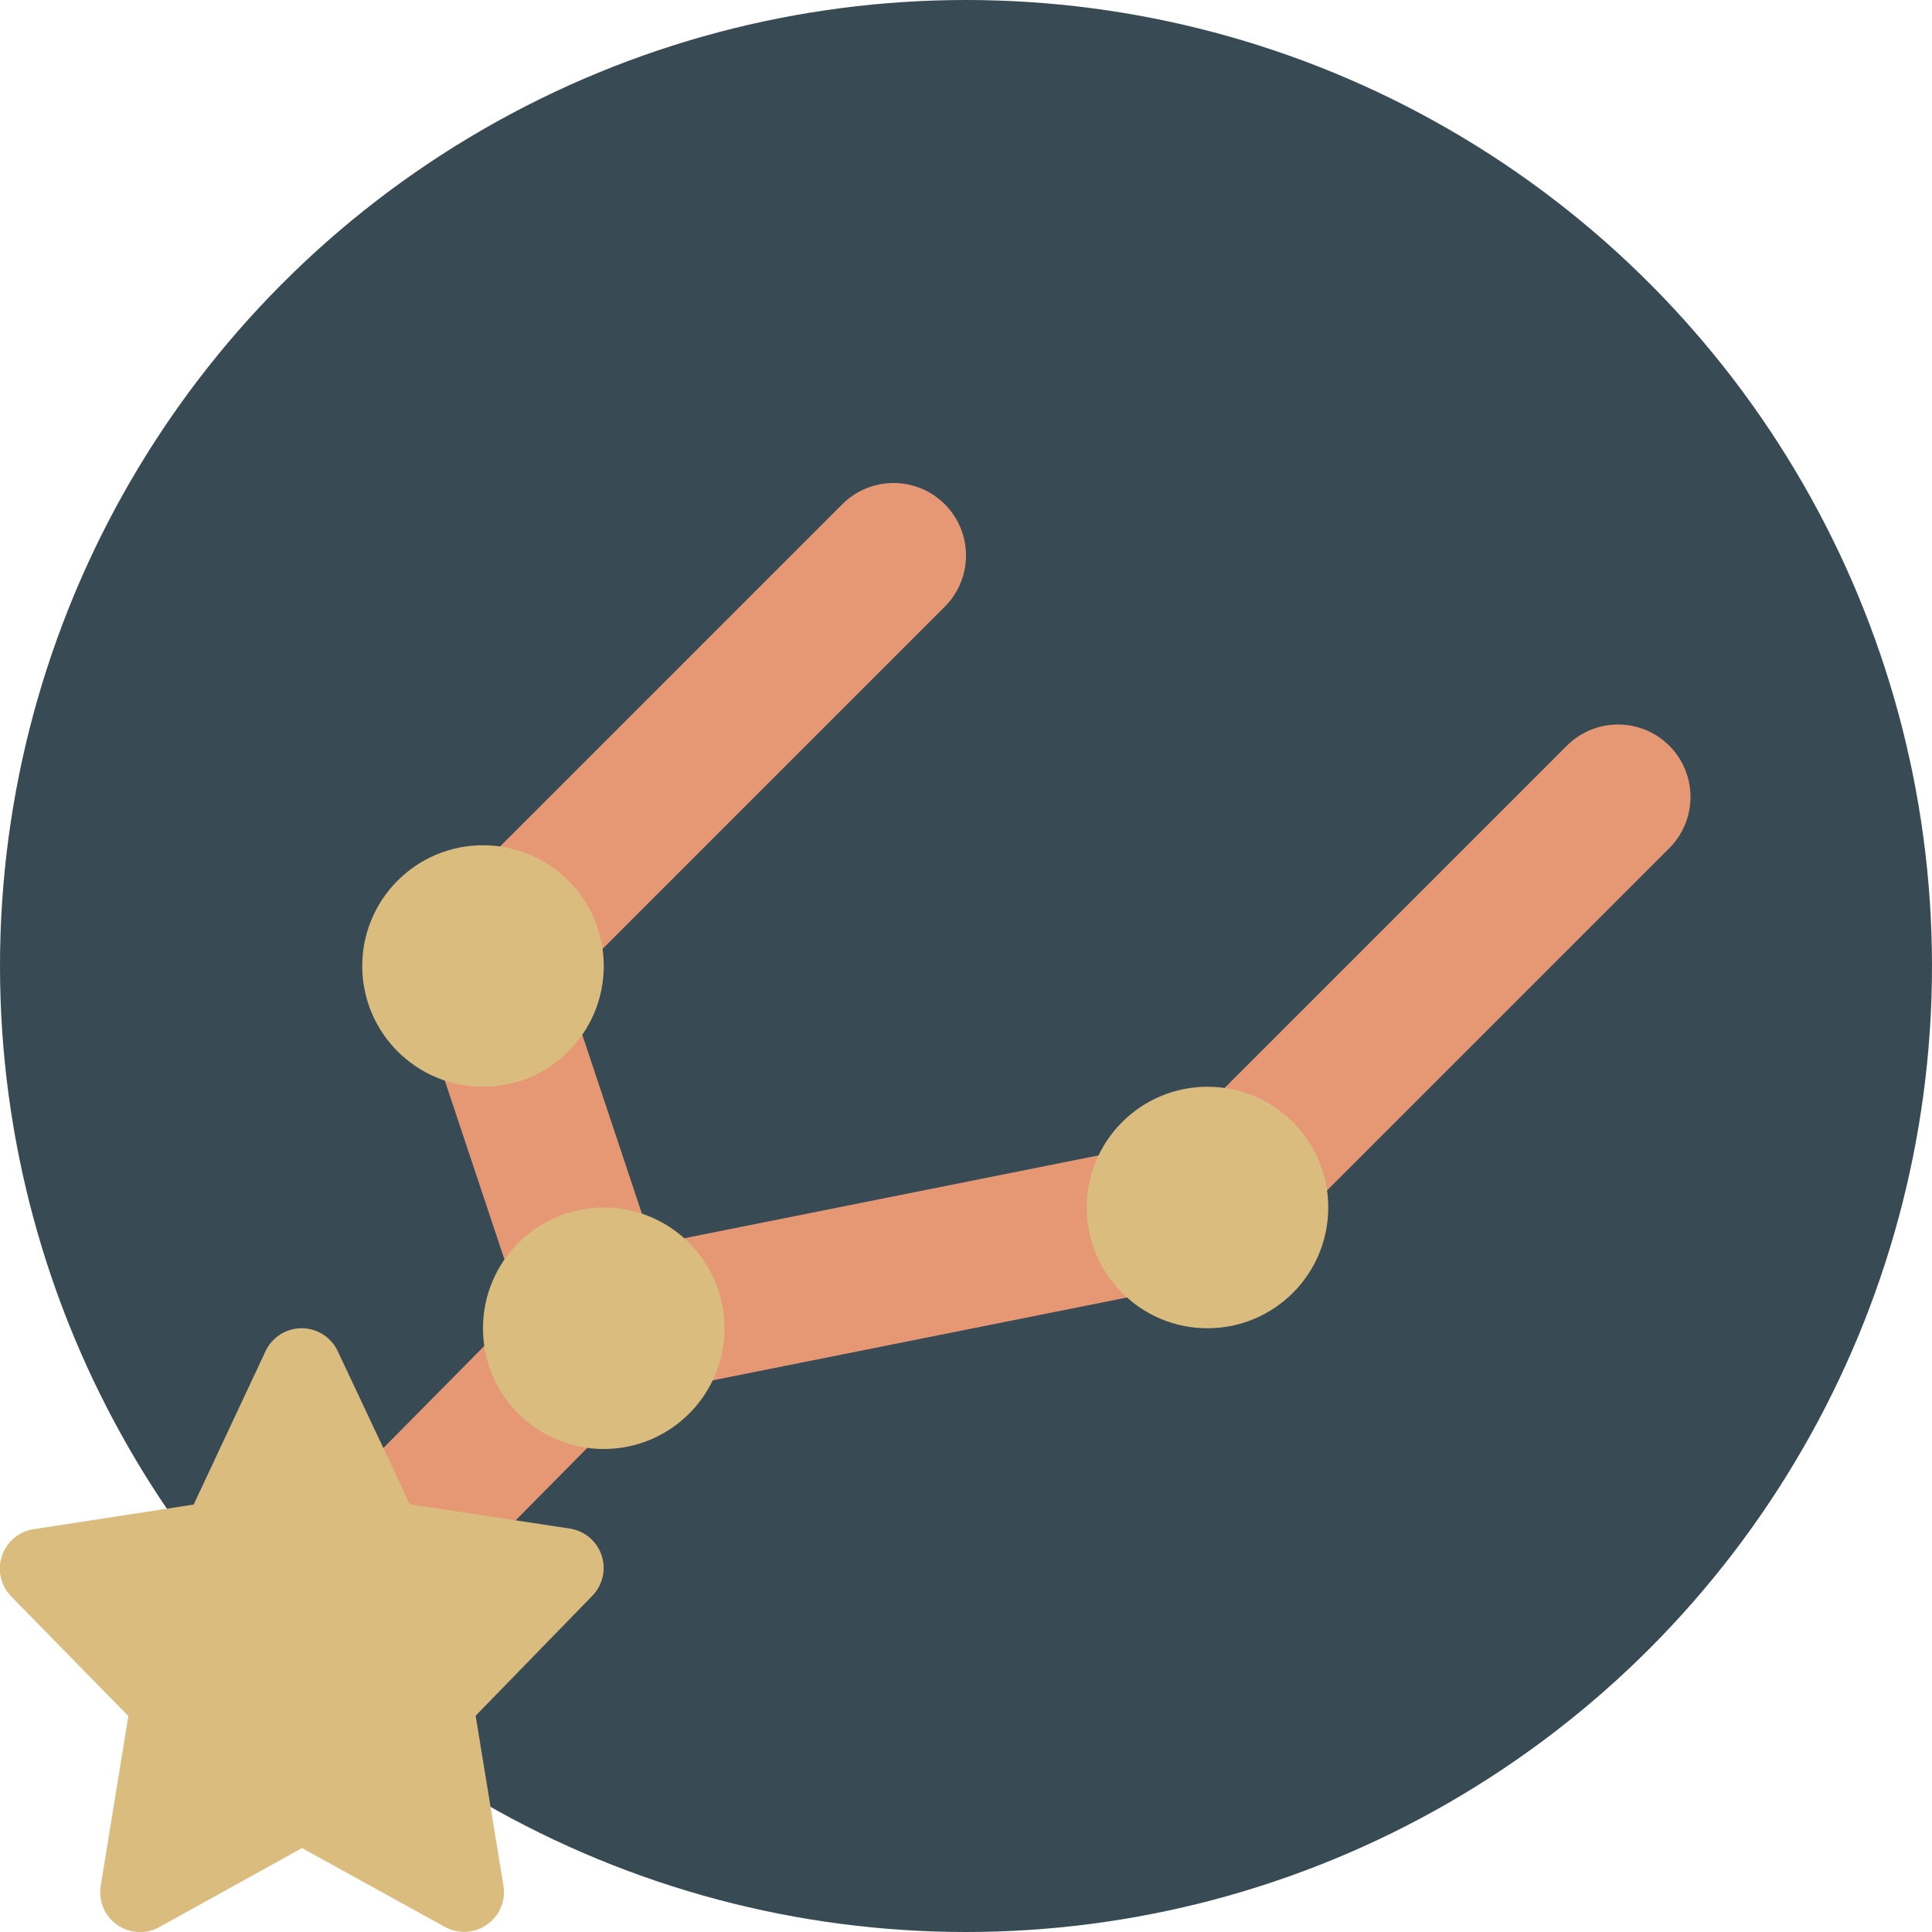 <svg xmlns="http://www.w3.org/2000/svg" width="16" height="16" version="1.1">
 <circle style="fill:#384b55" cx="8" cy="8" r="8"/>
 <path style="fill:none;stroke:#e69875;stroke-width:1.2;stroke-linecap:round;stroke-linejoin:round" d="M 10,10 5,11 M 4,8 5,11 m 5,-1 3.4,-3.4 M 4,8 7.4,4.6 M 2.393,13.635 5,11"/>
 <path style="fill:#dbbc7f" d="m 2.498,11 a 0.33,0.33 0 0 0 -0.299,0.19 l -0.595,1.27 -1.325,0.204 a 0.33,0.33 0 0 0 -0.186,0.557 l 0.97,0.991 -0.229,1.406 a 0.33,0.33 0 0 0 0.486,0.341 l 1.181,-0.654 1.182,0.652 A 0.33,0.33 0 0 0 4.169,15.614 L 3.939,14.209 4.906,13.215 A 0.33,0.33 0 0 0 4.719,12.659 L 3.394,12.458 2.797,11.19 A 0.33,0.33 0 0 0 2.498,11 Z"/>
 <circle style="fill:#dbbc7f" cx="5" cy="11" r="1"/>
 <circle style="fill:#dbbc7f" cx="4" cy="8" r="1"/>
 <circle style="fill:#dbbc7f" cx="10" cy="10" r="1"/>
</svg>
